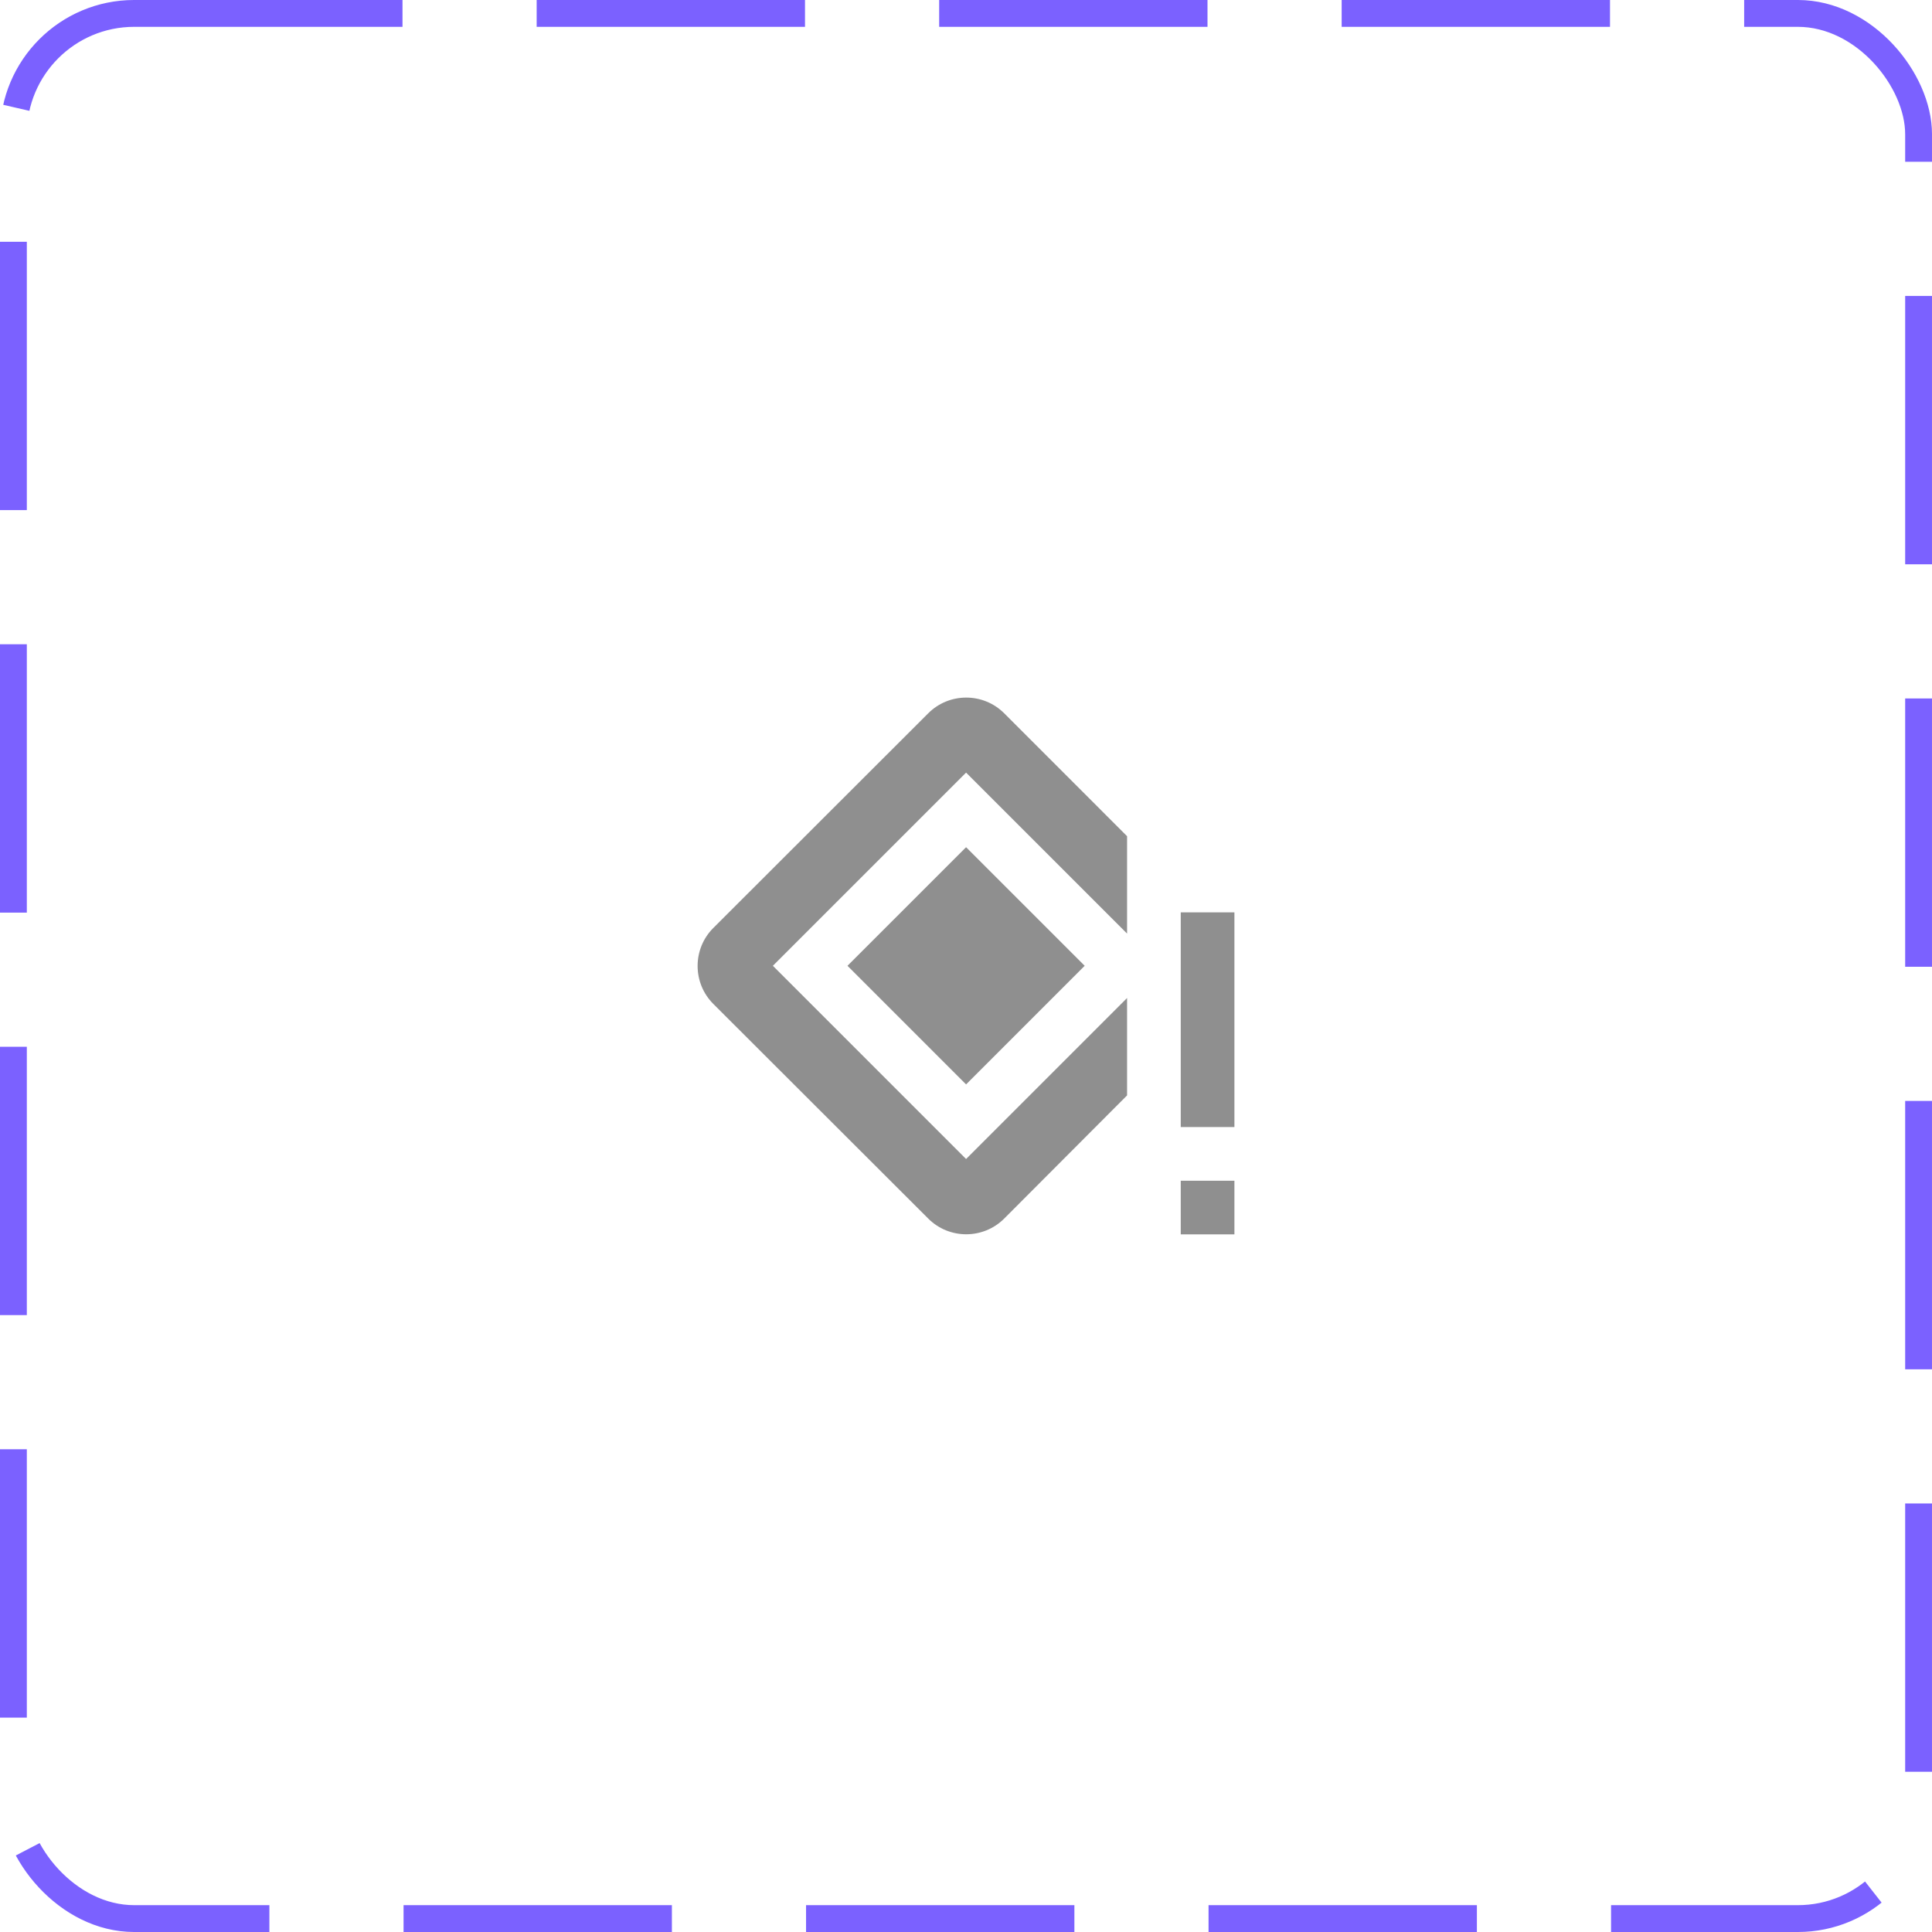 <svg width="72" height="72" viewBox="0 0 72 72" fill="none" xmlns="http://www.w3.org/2000/svg">
<rect x="0.5" y="0.5" width="71" height="71" rx="4.5" stroke="#7B61FF" stroke-dasharray="10 5"/>
<path d="M36.003 31.573L40.423 35.992L36.003 40.413L31.583 35.992L36.003 31.573ZM36.003 43.193L28.803 35.992L36.003 28.793L42.003 34.792V31.163L37.423 26.582C36.643 25.802 35.373 25.802 34.593 26.582L26.583 34.583C25.803 35.362 25.803 36.633 26.583 37.413L34.593 45.413C35.373 46.193 36.643 46.193 37.423 45.413L42.003 40.822V37.193L36.003 43.193ZM44.003 44.002H46.003V46.002H44.003V44.002ZM46.003 34.002H44.003V42.002H46.003V34.002Z" fill="#8F8F8F"/>
</svg>
